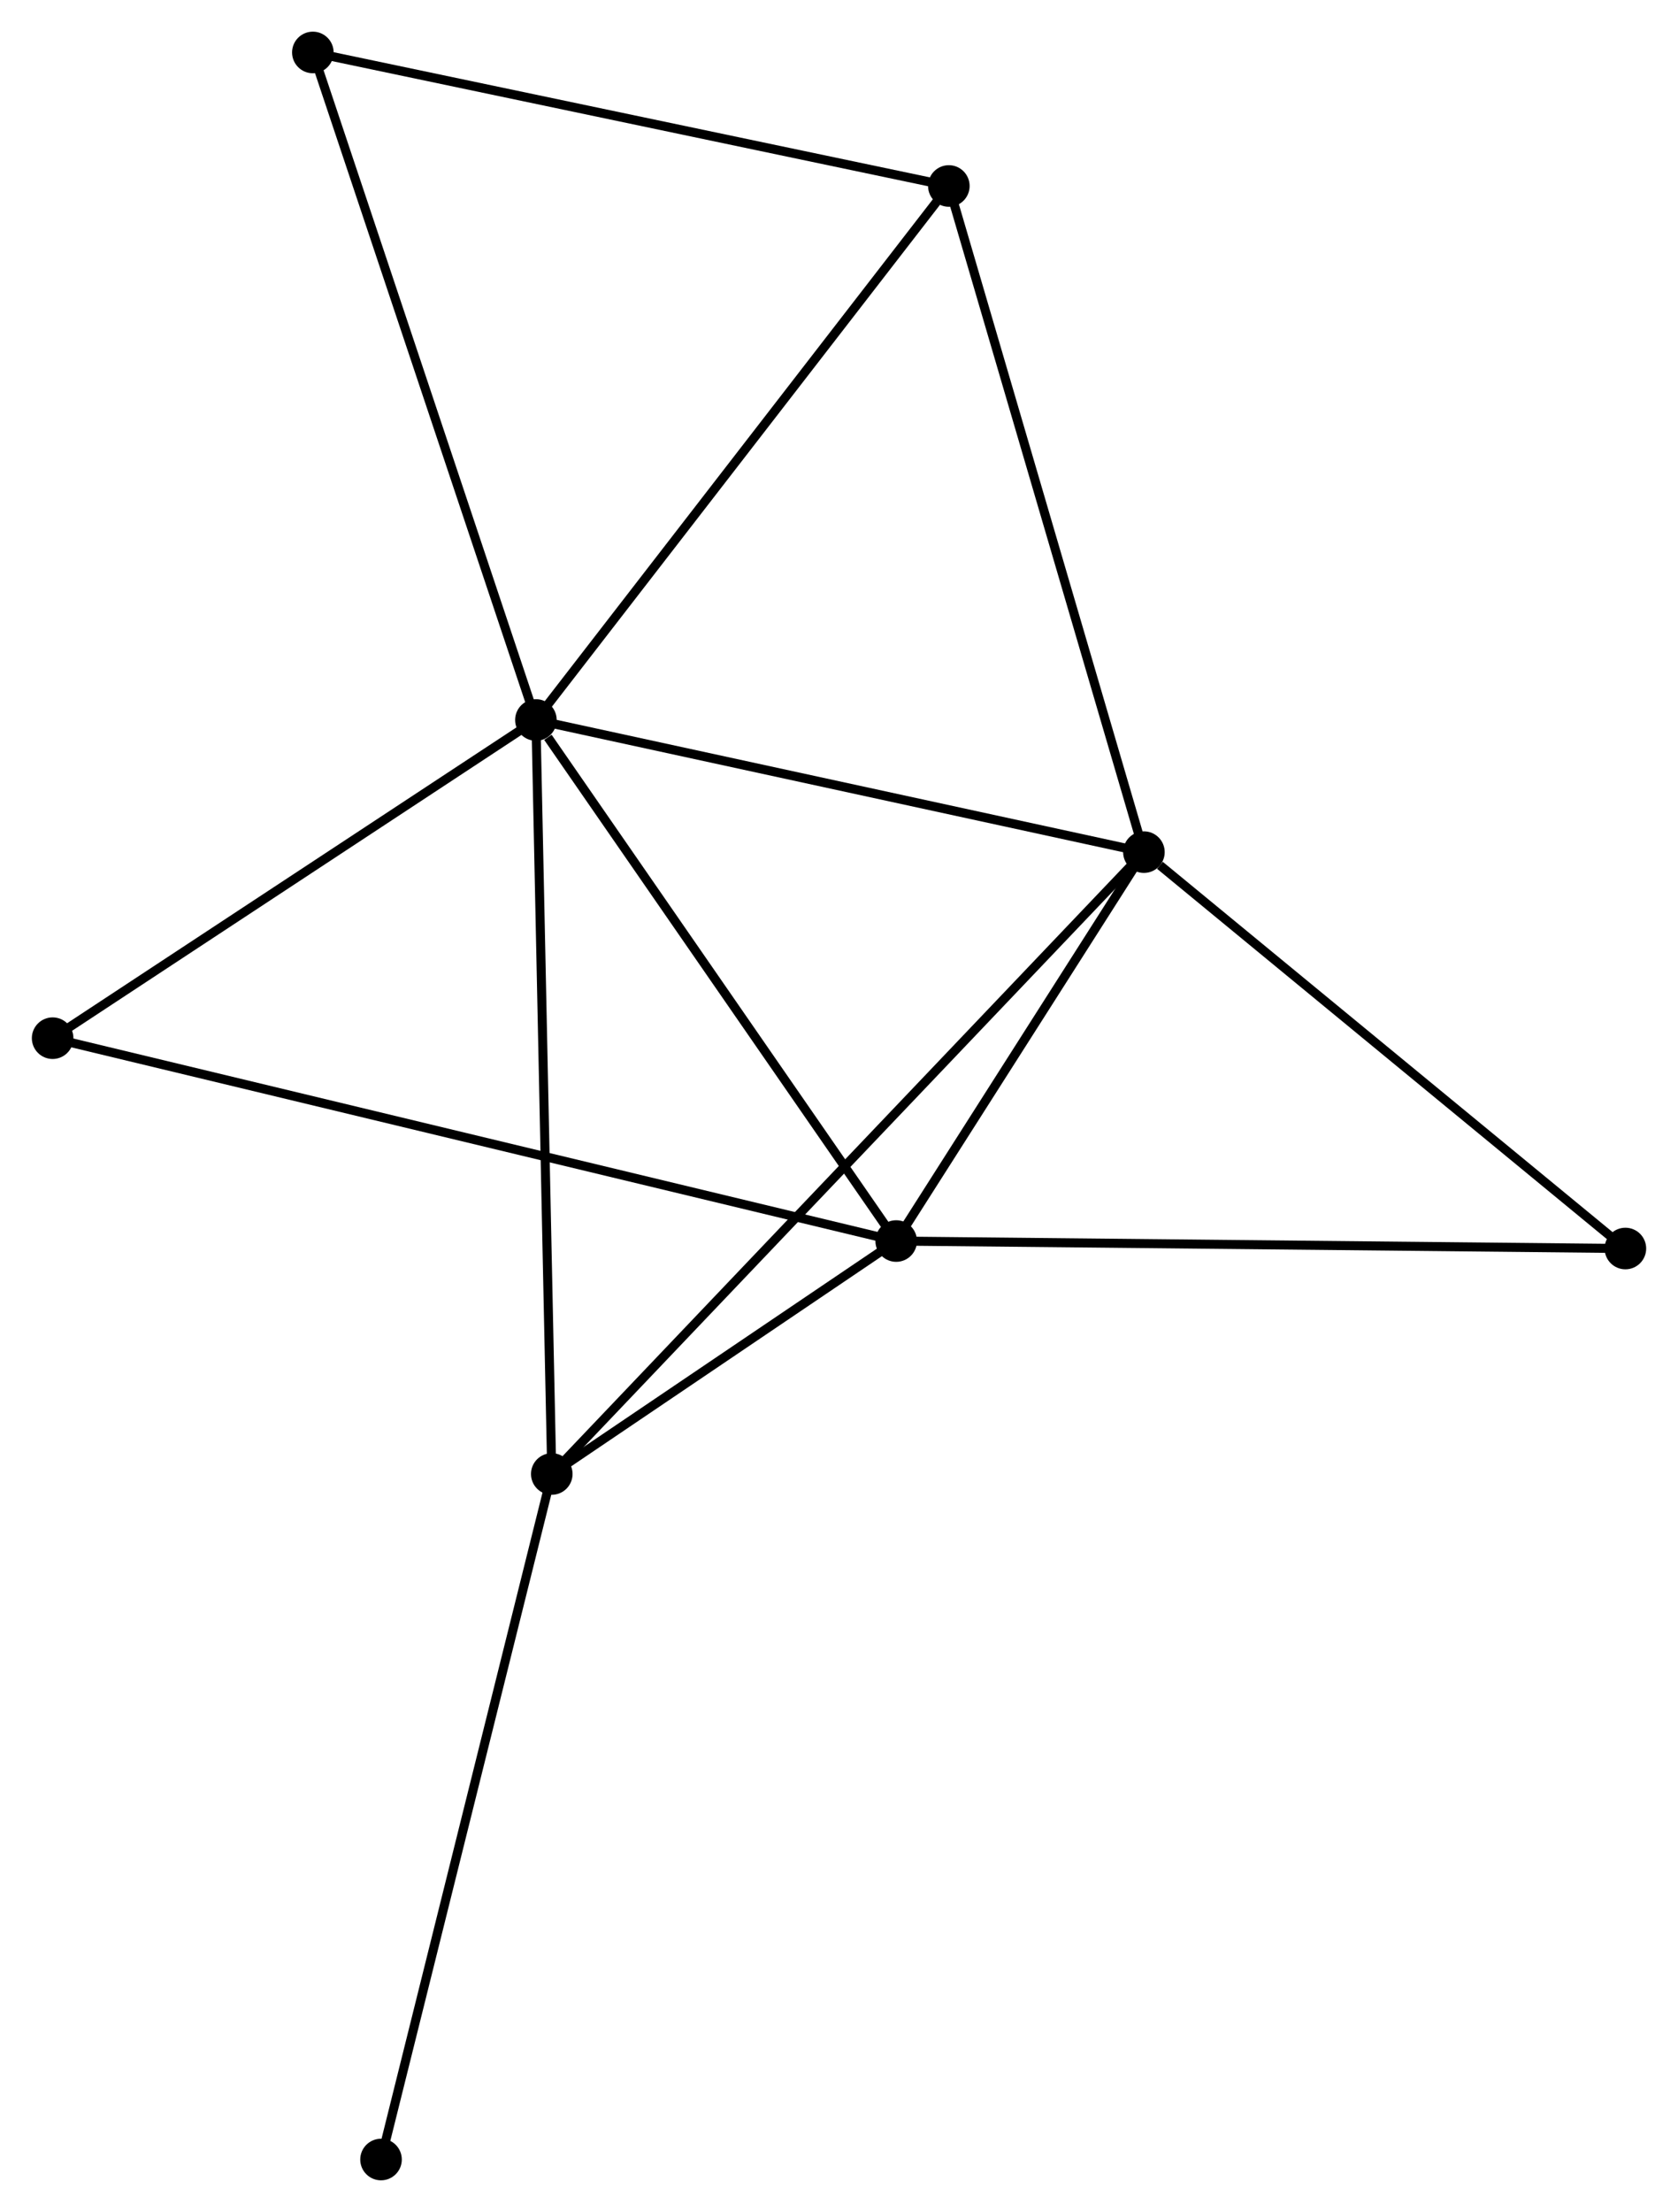 <?xml version="1.0" encoding="UTF-8" standalone="no"?>
<!DOCTYPE svg PUBLIC "-//W3C//DTD SVG 1.1//EN"
 "http://www.w3.org/Graphics/SVG/1.1/DTD/svg11.dtd">
<!-- Generated by graphviz version 2.36.0 (20140111.2315)
 -->
<!-- Title: %3 Pages: 1 -->
<svg width="186pt" height="245pt"
 viewBox="0.00 0.00 185.64 244.59" xmlns="http://www.w3.org/2000/svg" xmlns:xlink="http://www.w3.org/1999/xlink">
<g id="graph0" class="graph" transform="scale(1 1) rotate(0) translate(4 240.587)">
<title>%3</title>
<!-- 0 -->
<g id="node1" class="node"><title>0</title>
<ellipse fill="black" stroke="black" cx="55.28" cy="-160.976" rx="1.8" ry="1.8"/>
</g>
<!-- 1 -->
<g id="node2" class="node"><title>1</title>
<ellipse fill="black" stroke="black" cx="122.562" cy="-146.363" rx="1.8" ry="1.8"/>
</g>
<!-- 0&#45;&#45;1 -->
<g id="edge1" class="edge"><title>0&#45;&#45;1</title>
<path fill="none" stroke="black" d="M57.221,-160.554C67.046,-158.421 111.2,-148.831 120.741,-146.759"/>
</g>
<!-- 2 -->
<g id="node3" class="node"><title>2</title>
<ellipse fill="black" stroke="black" cx="95.149" cy="-103.36" rx="1.8" ry="1.8"/>
</g>
<!-- 0&#45;&#45;2 -->
<g id="edge2" class="edge"><title>0&#45;&#45;2</title>
<path fill="none" stroke="black" d="M56.607,-159.059C62.768,-150.155 88.526,-112.93 94.088,-104.893"/>
</g>
<!-- 3 -->
<g id="node4" class="node"><title>3</title>
<ellipse fill="black" stroke="black" cx="57.036" cy="-77.602" rx="1.8" ry="1.8"/>
</g>
<!-- 0&#45;&#45;3 -->
<g id="edge3" class="edge"><title>0&#45;&#45;3</title>
<path fill="none" stroke="black" d="M55.324,-158.915C55.566,-147.38 56.755,-90.937 56.995,-79.591"/>
</g>
<!-- 4 -->
<g id="node5" class="node"><title>4</title>
<ellipse fill="black" stroke="black" cx="100.975" cy="-220.022" rx="1.8" ry="1.8"/>
</g>
<!-- 0&#45;&#45;4 -->
<g id="edge4" class="edge"><title>0&#45;&#45;4</title>
<path fill="none" stroke="black" d="M56.41,-162.436C62.677,-170.534 93.13,-209.886 99.717,-218.397"/>
</g>
<!-- 5 -->
<g id="node6" class="node"><title>5</title>
<ellipse fill="black" stroke="black" cx="30.596" cy="-234.787" rx="1.8" ry="1.8"/>
</g>
<!-- 0&#45;&#45;5 -->
<g id="edge5" class="edge"><title>0&#45;&#45;5</title>
<path fill="none" stroke="black" d="M54.67,-162.801C51.255,-173.012 34.544,-222.981 31.185,-233.026"/>
</g>
<!-- 6 -->
<g id="node7" class="node"><title>6</title>
<ellipse fill="black" stroke="black" cx="1.8" cy="-125.791" rx="1.8" ry="1.8"/>
</g>
<!-- 0&#45;&#45;6 -->
<g id="edge6" class="edge"><title>0&#45;&#45;6</title>
<path fill="none" stroke="black" d="M53.501,-159.805C45.381,-154.463 11.887,-132.427 3.641,-127.002"/>
</g>
<!-- 1&#45;&#45;2 -->
<g id="edge7" class="edge"><title>1&#45;&#45;2</title>
<path fill="none" stroke="black" d="M121.384,-144.515C116.875,-137.442 100.74,-112.131 96.292,-105.153"/>
</g>
<!-- 1&#45;&#45;3 -->
<g id="edge8" class="edge"><title>1&#45;&#45;3</title>
<path fill="none" stroke="black" d="M121.193,-144.927C112.666,-135.978 66.903,-87.956 58.398,-79.03"/>
</g>
<!-- 1&#45;&#45;4 -->
<g id="edge9" class="edge"><title>1&#45;&#45;4</title>
<path fill="none" stroke="black" d="M122.028,-148.184C119.042,-158.375 104.427,-208.241 101.489,-218.265"/>
</g>
<!-- 7 -->
<g id="node8" class="node"><title>7</title>
<ellipse fill="black" stroke="black" cx="175.843" cy="-102.533" rx="1.8" ry="1.8"/>
</g>
<!-- 1&#45;&#45;7 -->
<g id="edge10" class="edge"><title>1&#45;&#45;7</title>
<path fill="none" stroke="black" d="M124.335,-144.905C132.569,-138.132 166.993,-109.813 174.425,-103.7"/>
</g>
<!-- 2&#45;&#45;3 -->
<g id="edge11" class="edge"><title>2&#45;&#45;3</title>
<path fill="none" stroke="black" d="M93.511,-102.253C87.242,-98.016 64.81,-82.856 58.626,-78.676"/>
</g>
<!-- 2&#45;&#45;6 -->
<g id="edge12" class="edge"><title>2&#45;&#45;6</title>
<path fill="none" stroke="black" d="M93.199,-103.828C81.051,-106.747 15.856,-122.413 3.739,-125.325"/>
</g>
<!-- 2&#45;&#45;7 -->
<g id="edge13" class="edge"><title>2&#45;&#45;7</title>
<path fill="none" stroke="black" d="M97.144,-103.339C108.308,-103.225 162.937,-102.665 173.918,-102.553"/>
</g>
<!-- 8 -->
<g id="node9" class="node"><title>8</title>
<ellipse fill="black" stroke="black" cx="38.14" cy="-1.8" rx="1.8" ry="1.8"/>
</g>
<!-- 3&#45;&#45;8 -->
<g id="edge14" class="edge"><title>3&#45;&#45;8</title>
<path fill="none" stroke="black" d="M56.569,-75.728C53.955,-65.241 41.162,-13.924 38.59,-3.608"/>
</g>
<!-- 4&#45;&#45;5 -->
<g id="edge15" class="edge"><title>4&#45;&#45;5</title>
<path fill="none" stroke="black" d="M98.944,-220.448C88.667,-222.604 42.481,-232.293 32.501,-234.387"/>
</g>
</g>
</svg>
